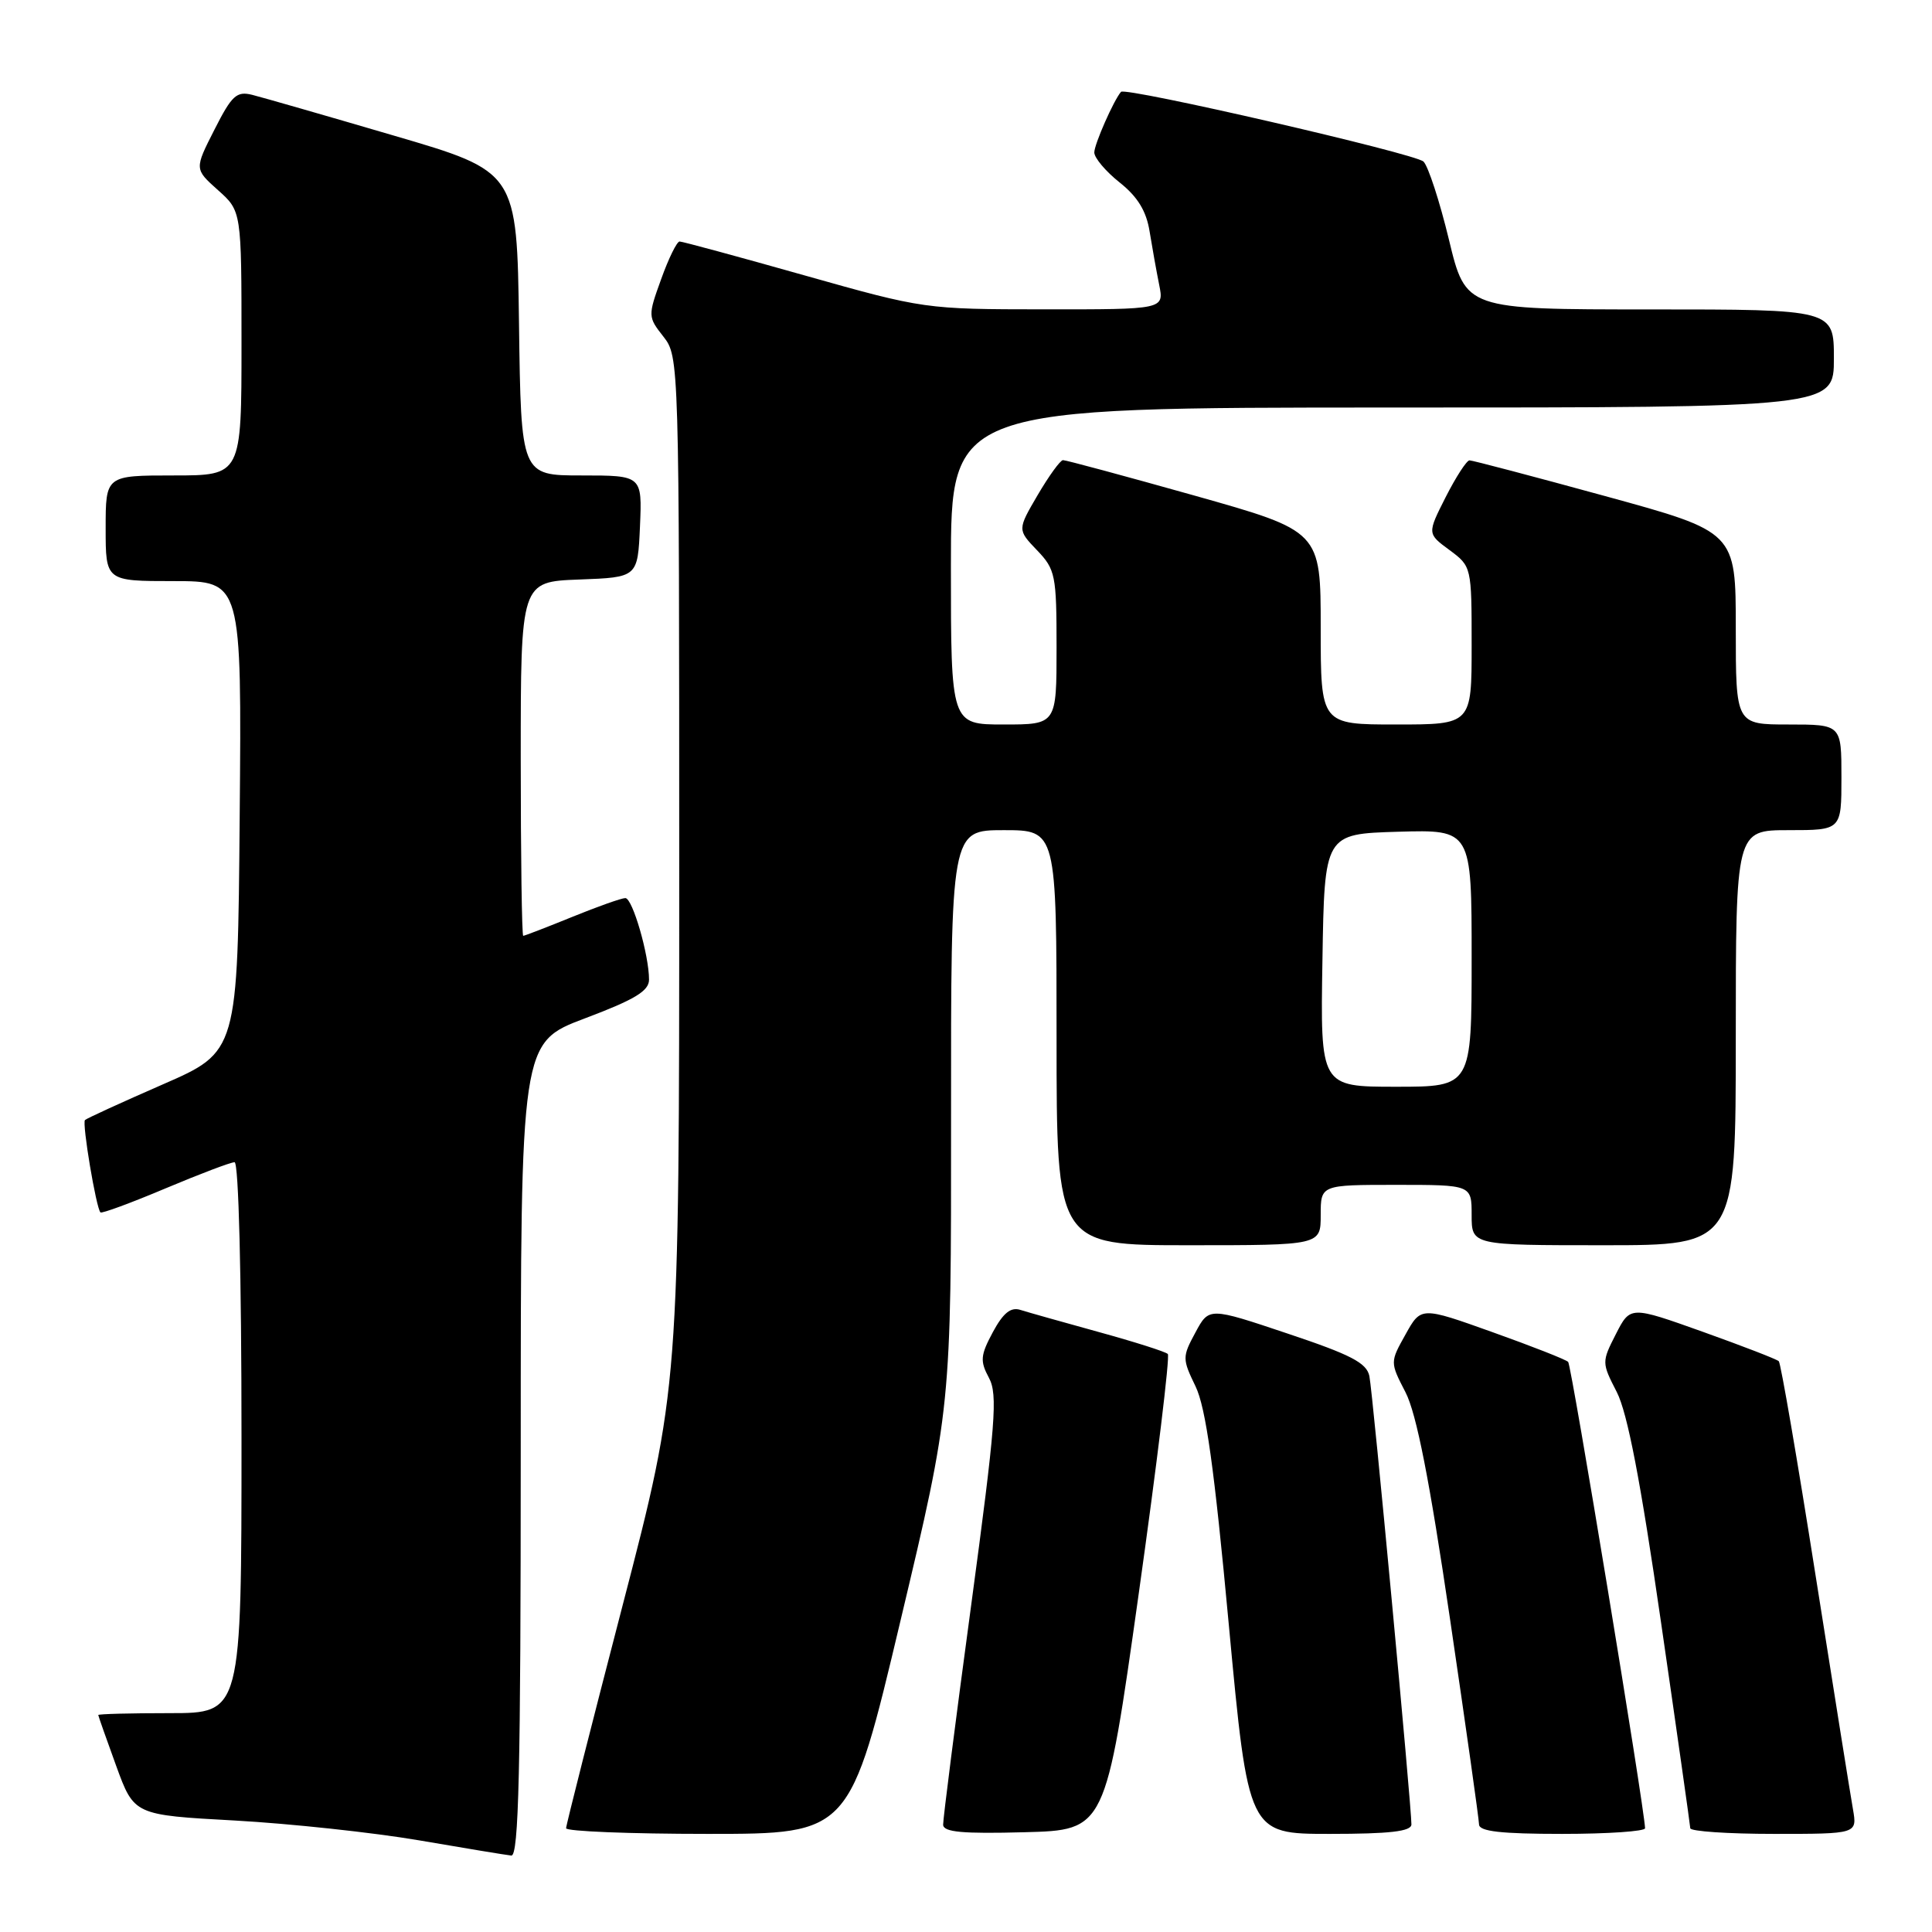<?xml version="1.0" encoding="UTF-8" standalone="no"?>
<!DOCTYPE svg PUBLIC "-//W3C//DTD SVG 1.1//EN" "http://www.w3.org/Graphics/SVG/1.1/DTD/svg11.dtd" >
<svg xmlns="http://www.w3.org/2000/svg" xmlns:xlink="http://www.w3.org/1999/xlink" version="1.1" viewBox="0 0 256 256">
 <g >
 <path fill="currentColor"
d=" M 69.00 192.08 C 69.00 138.15 69.00 138.15 77.50 134.94 C 84.11 132.45 86.00 131.31 86.00 129.81 C 86.00 126.54 83.81 119.00 82.86 119.00 C 82.37 119.00 79.19 120.12 75.81 121.50 C 72.42 122.88 69.51 124.00 69.33 124.00 C 69.15 124.00 69.00 113.44 69.00 100.54 C 69.00 77.08 69.00 77.08 76.75 76.79 C 84.50 76.50 84.50 76.50 84.80 69.75 C 85.09 63.00 85.09 63.00 77.07 63.00 C 69.04 63.00 69.04 63.00 68.77 42.87 C 68.50 22.74 68.50 22.74 52.16 17.96 C 43.17 15.32 34.74 12.90 33.43 12.57 C 31.35 12.05 30.72 12.63 28.41 17.19 C 25.76 22.40 25.76 22.40 28.88 25.19 C 32.00 27.97 32.00 27.97 32.00 45.49 C 32.00 63.00 32.00 63.00 23.00 63.00 C 14.00 63.00 14.00 63.00 14.00 70.00 C 14.00 77.00 14.00 77.00 23.01 77.00 C 32.03 77.00 32.03 77.00 31.76 108.18 C 31.50 139.36 31.50 139.36 21.57 143.69 C 16.12 146.07 11.47 148.20 11.26 148.41 C 10.85 148.82 12.74 160.08 13.31 160.65 C 13.49 160.82 17.35 159.40 21.90 157.48 C 26.44 155.57 30.57 154.00 31.08 154.00 C 31.62 154.00 32.00 168.93 32.00 190.50 C 32.00 227.00 32.00 227.00 22.50 227.00 C 17.27 227.00 13.01 227.11 13.02 227.25 C 13.03 227.39 14.10 230.43 15.40 234.00 C 17.77 240.50 17.77 240.50 31.14 241.23 C 38.49 241.64 49.45 242.82 55.50 243.85 C 61.55 244.89 67.06 245.80 67.75 245.87 C 68.74 245.97 69.00 234.62 69.00 192.08 Z  M 119.32 214.75 C 126.04 186.50 126.04 186.50 126.02 148.25 C 126.00 110.00 126.00 110.00 133.00 110.00 C 140.00 110.00 140.00 110.00 140.00 137.50 C 140.00 165.00 140.00 165.00 157.50 165.00 C 175.00 165.00 175.00 165.00 175.00 161.00 C 175.00 157.00 175.00 157.00 185.00 157.00 C 195.00 157.00 195.00 157.00 195.00 161.00 C 195.00 165.00 195.00 165.00 212.50 165.00 C 230.00 165.00 230.00 165.00 230.00 137.50 C 230.00 110.00 230.00 110.00 237.00 110.00 C 244.00 110.00 244.00 110.00 244.00 103.00 C 244.00 96.00 244.00 96.00 237.00 96.00 C 230.00 96.00 230.00 96.00 230.00 83.24 C 230.00 70.48 230.00 70.48 212.71 65.74 C 203.19 63.13 195.10 61.00 194.72 61.00 C 194.34 61.00 192.93 63.18 191.57 65.85 C 189.11 70.71 189.11 70.71 192.06 72.88 C 194.99 75.05 195.00 75.10 195.00 85.53 C 195.00 96.00 195.00 96.00 185.00 96.00 C 175.00 96.00 175.00 96.00 175.00 83.19 C 175.00 70.38 175.00 70.38 158.25 65.66 C 149.04 63.07 141.21 60.96 140.85 60.97 C 140.48 60.99 138.98 63.07 137.50 65.59 C 134.81 70.19 134.81 70.19 137.40 72.90 C 139.85 75.45 140.00 76.19 140.00 85.80 C 140.00 96.00 140.00 96.00 133.00 96.00 C 126.00 96.00 126.00 96.00 126.00 75.00 C 126.00 54.00 126.00 54.00 184.50 54.00 C 243.00 54.00 243.00 54.00 243.00 47.50 C 243.00 41.00 243.00 41.00 218.61 41.00 C 194.22 41.00 194.22 41.00 191.99 31.75 C 190.76 26.66 189.24 22.01 188.62 21.41 C 187.54 20.35 149.12 11.50 148.54 12.17 C 147.57 13.29 145.00 19.12 145.00 20.20 C 145.00 20.92 146.51 22.71 148.36 24.18 C 150.75 26.08 151.90 27.97 152.33 30.68 C 152.67 32.78 153.24 35.96 153.60 37.75 C 154.25 41.00 154.25 41.00 138.38 40.99 C 122.60 40.98 122.40 40.95 106.60 36.49 C 97.86 34.02 90.41 32.00 90.05 32.00 C 89.69 32.00 88.59 34.24 87.61 36.98 C 85.84 41.87 85.85 41.99 87.91 44.61 C 89.98 47.25 90.00 47.79 90.00 115.56 C 90.00 183.86 90.00 183.86 82.51 212.68 C 78.39 228.53 75.01 241.84 75.01 242.25 C 75.00 242.66 83.46 243.00 93.80 243.00 C 112.61 243.00 112.61 243.00 119.32 214.75 Z  M 150.88 211.22 C 153.30 194.02 155.04 179.70 154.74 179.41 C 154.44 179.11 150.32 177.80 145.59 176.50 C 140.85 175.19 136.18 173.88 135.21 173.57 C 133.93 173.16 132.93 173.97 131.56 176.51 C 129.91 179.59 129.84 180.34 131.04 182.57 C 132.23 184.79 131.93 188.62 128.67 212.81 C 126.61 228.04 124.95 241.08 124.97 241.78 C 124.99 242.77 127.53 243.00 135.74 242.78 C 146.48 242.50 146.48 242.50 150.88 211.22 Z  M 187.02 241.75 C 187.04 239.46 181.90 184.53 181.45 182.34 C 181.09 180.59 179.01 179.51 170.60 176.70 C 160.20 173.21 160.20 173.21 158.40 176.56 C 156.65 179.80 156.65 180.05 158.42 183.71 C 159.78 186.54 160.90 194.51 162.82 215.25 C 165.41 243.00 165.41 243.00 176.20 243.00 C 184.17 243.00 187.00 242.67 187.02 241.75 Z  M 217.98 242.25 C 217.88 239.46 208.23 180.90 207.79 180.46 C 207.49 180.15 202.98 178.38 197.77 176.52 C 188.29 173.13 188.29 173.13 186.24 176.82 C 184.18 180.50 184.18 180.50 186.24 184.49 C 187.69 187.31 189.42 196.08 192.13 214.49 C 194.24 228.80 195.97 241.06 195.98 241.75 C 196.00 242.67 198.88 243.00 207.00 243.00 C 213.05 243.00 217.99 242.66 217.98 242.25 Z  M 245.53 239.75 C 245.21 237.96 242.98 223.98 240.56 208.67 C 238.15 193.36 235.96 180.62 235.70 180.37 C 235.45 180.11 230.91 178.36 225.63 176.47 C 216.02 173.04 216.02 173.04 214.11 176.78 C 212.23 180.47 212.23 180.56 214.23 184.45 C 215.65 187.22 217.39 196.26 220.09 214.94 C 222.21 229.55 223.95 241.84 223.97 242.25 C 223.99 242.66 228.97 243.00 235.05 243.00 C 246.09 243.00 246.09 243.00 245.53 239.75 Z  M 175.23 127.25 C 175.50 110.50 175.50 110.50 185.25 110.21 C 195.00 109.93 195.00 109.93 195.00 126.96 C 195.00 144.00 195.00 144.00 184.98 144.00 C 174.95 144.00 174.95 144.00 175.23 127.25 Z "/>
</g>
</svg>